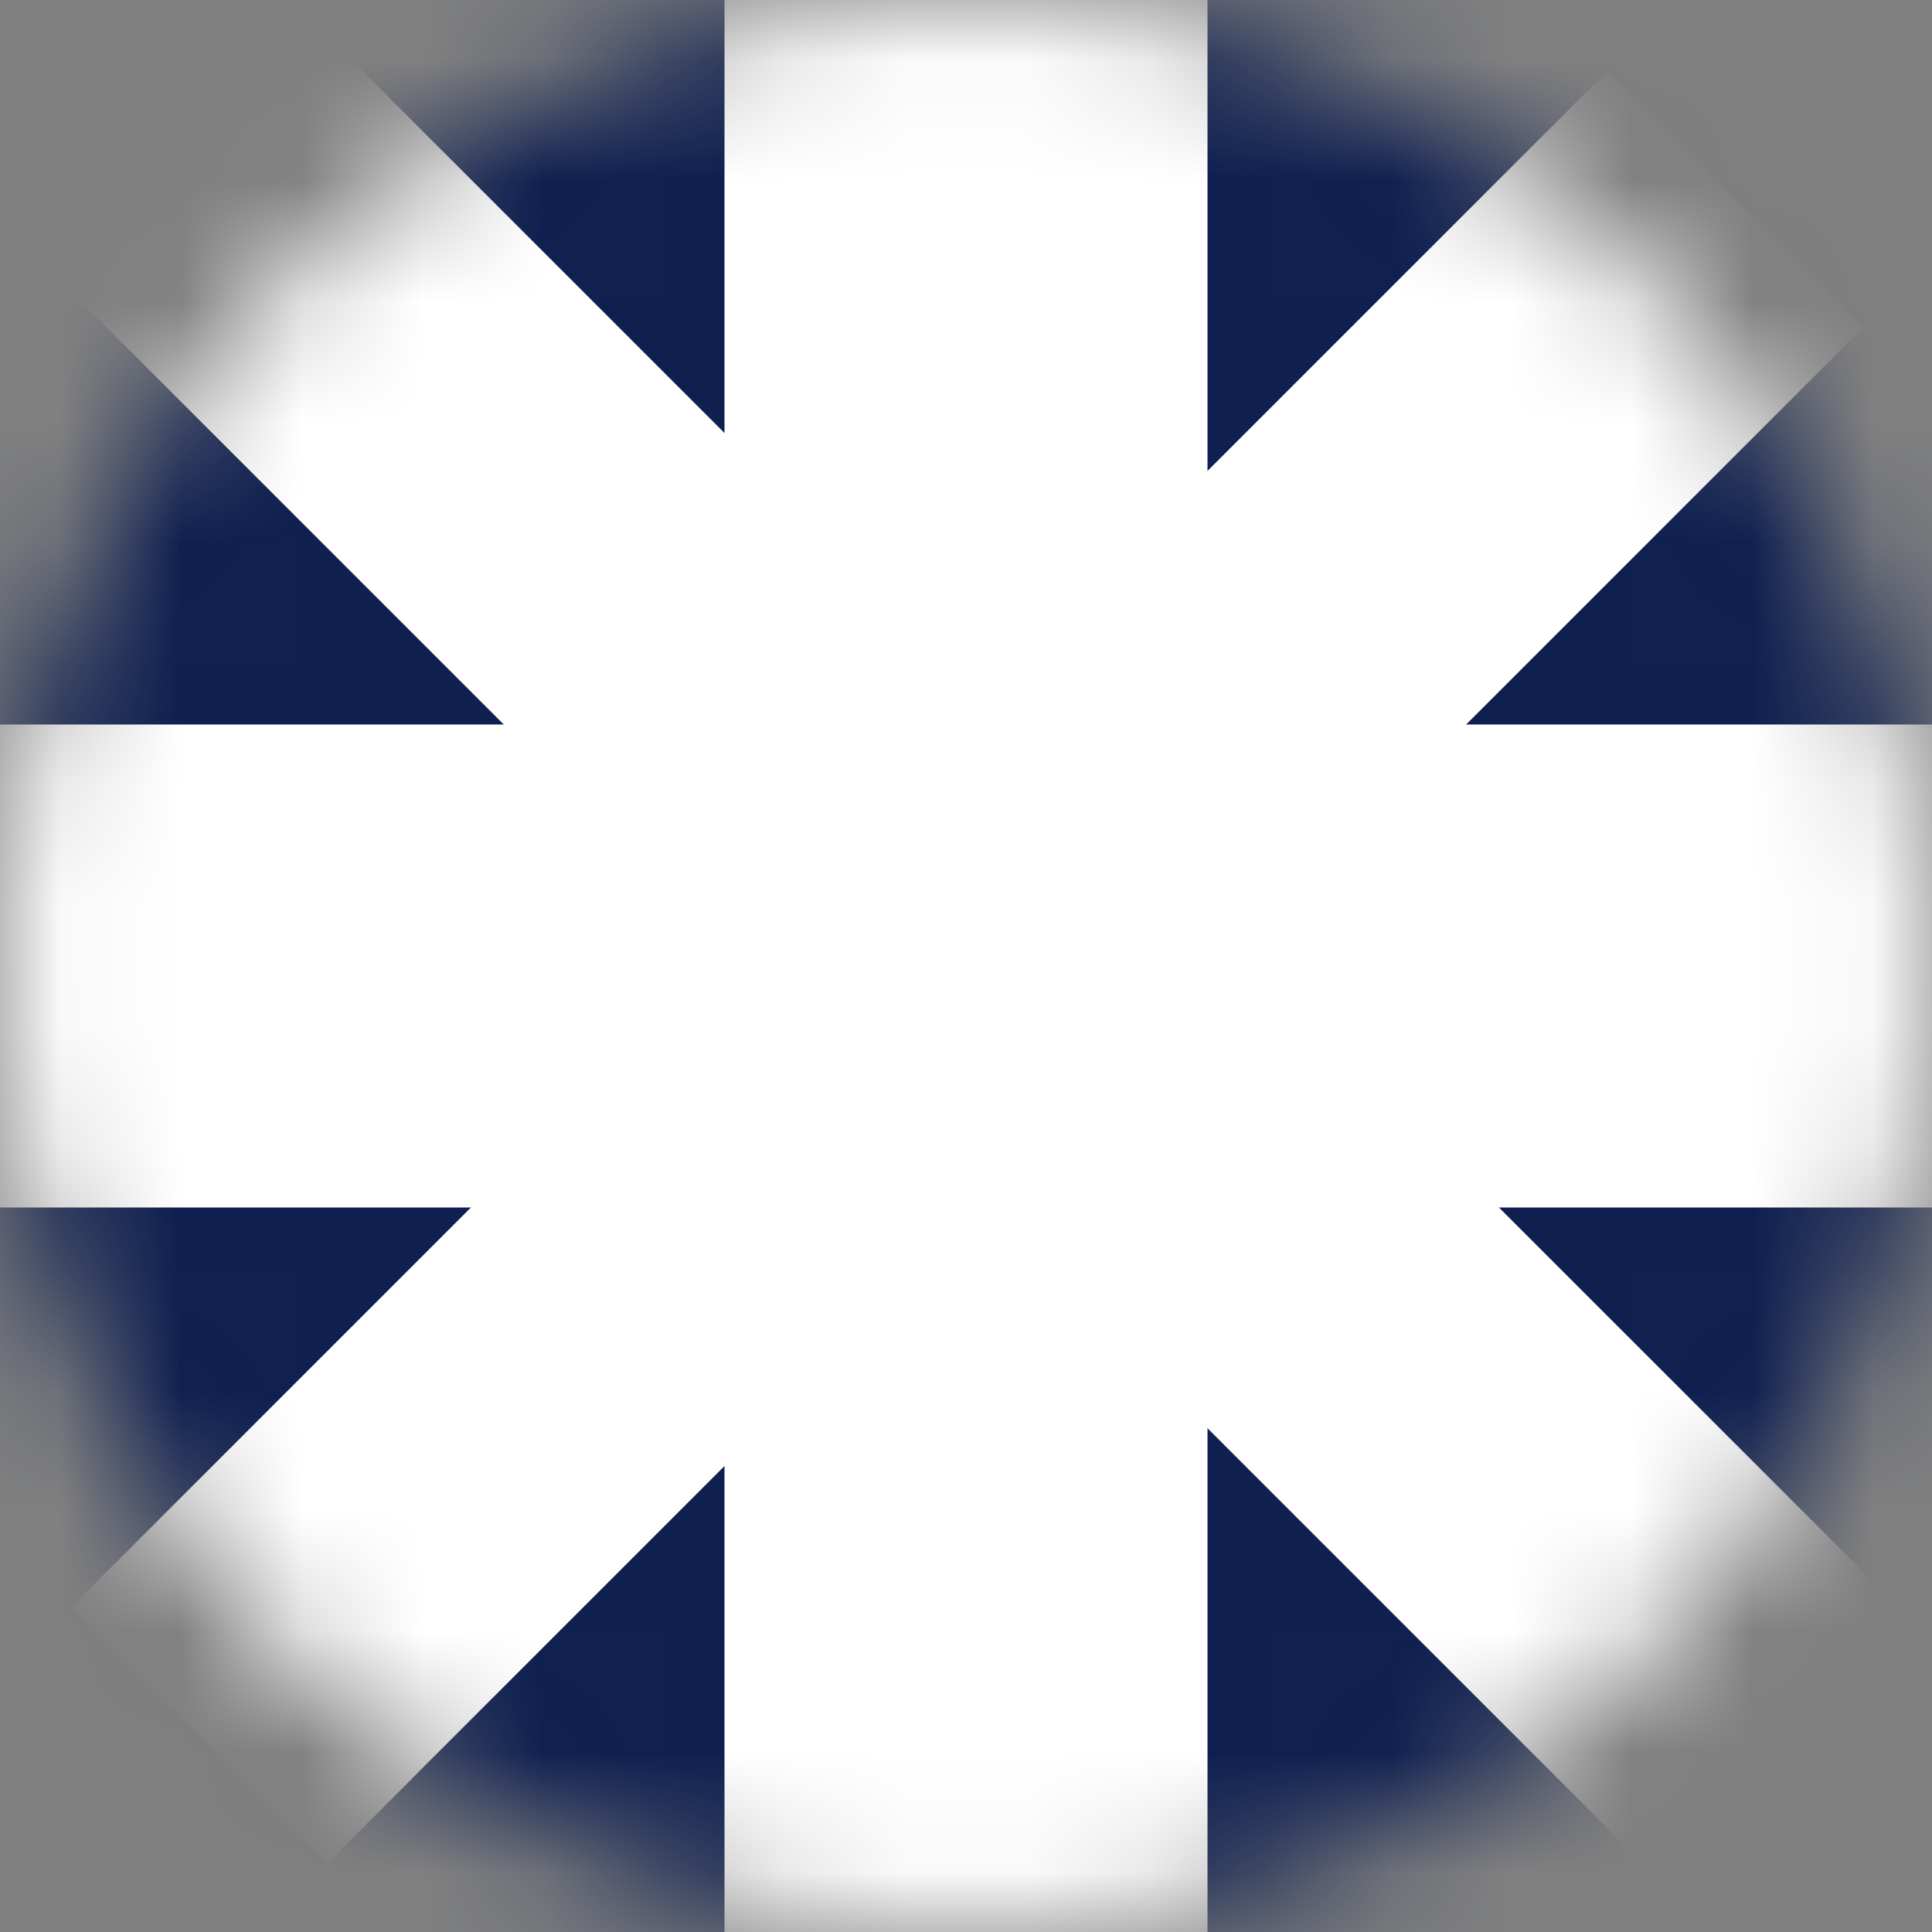 <svg fill="none" viewBox="0 0 16 16"
  xmlns="http://www.w3.org/2000/svg">
  <rect x="0" y="0" width="16" height="16" fill="#808080" stroke="none"/>
  <mask id="c" x="0" y="0" width="16" height="16" mask-type="alpha" maskUnits="userSpaceOnUse">
    <circle cx="8" cy="8" r="8" fill="#C4C4C4"/>
  </mask>
  <g mask="url(#c)">
    <rect width="16" height="16" fill="#0E1F50"/>
    <mask id="b" x="-0.227" y="-0.52" width="17" height="17" fill="black" maskUnits="userSpaceOnUse">
      <rect x="-.227" y="-.52" width="17" height="17" fill="#fff"/>
      <path d="m8.157 7.157-5.677-5.677-0.707 0.707 5.677 5.677-5.45 5.45 0.707 0.707 5.45-5.45 5.982 5.982 0.707-0.707-5.982-5.982 5.157-5.157-0.707-0.707-5.157 5.157z" clip-rule="evenodd" fill-rule="evenodd"/>
    </mask>
    <path d="m8.157 7.157-5.677-5.677-0.707 0.707 5.677 5.677-5.45 5.45 0.707 0.707 5.45-5.45 5.982 5.982 0.707-0.707-5.982-5.982 5.157-5.157-0.707-0.707-5.157 5.157z" clip-rule="evenodd" fill="#CB2D48" fill-rule="evenodd"/>
    <path d="m2.48 1.48 0.707-0.707-0.707-0.707-0.707 0.707 0.707 0.707zm5.677 5.677-0.707 0.707 0.707 0.707 0.707-0.707-0.707-0.707zm-6.384-4.97-0.707-0.707-0.707 0.707 0.707 0.707 0.707-0.707zm5.677 5.677 0.707 0.707 0.707-0.707-0.707-0.707-0.707 0.707zm-5.45 5.45-0.707-0.707-0.707 0.707 0.707 0.707 0.707-0.707zm0.707 0.707-0.707 0.707 0.707 0.707 0.707-0.707-0.707-0.707zm5.45-5.45 0.707-0.707-0.707-0.707-0.707 0.707 0.707 0.707zm5.982 5.982-0.707 0.707 0.707 0.707 0.707-0.707-0.707-0.707zm0.707-0.707 0.707 0.707 0.707-0.707-0.707-0.707-0.707 0.707zm-5.982-5.982-0.707-0.707-0.707 0.707 0.707 0.707 0.707-0.707zm5.157-5.157 0.707 0.707 0.707-0.707-0.707-0.707-0.707 0.707zm-0.707-0.707 0.707-0.707-0.707-0.707-0.707 0.707 0.707 0.707zm-11.541 0.187 5.677 5.677 1.414-1.414-5.677-5.677-1.414 1.414zm0.707 0.707 0.707-0.707-1.414-1.414-0.707 0.707 1.414 1.414zm5.677 4.263-5.677-5.677-1.414 1.414 5.677 5.677 1.414-1.414zm-5.45 6.864 5.45-5.45-1.414-1.414-5.45 5.45 1.414 1.414zm0.707-0.707-0.707-0.707-1.414 1.414 0.707 0.707 1.414-1.414zm4.035-5.45-5.45 5.45 1.414 1.414 5.45-5.45-1.414-1.414zm7.397 5.982-5.982-5.982-1.414 1.414 5.982 5.982 1.414-1.414zm-0.707-0.707-0.707 0.707 1.414 1.414 0.707-0.707-1.414-1.414zm-5.982-4.568 5.982 5.982 1.414-1.414-5.983-5.982-1.414 1.414zm5.157-6.571-5.157 5.157 1.414 1.414 5.157-5.157-1.414-1.414zm-0.707 0.707 0.707 0.707 1.414-1.414-0.707-0.707-1.414 1.414zm-3.743 5.157 5.157-5.157-1.414-1.414-5.157 5.157 1.414 1.414z" fill="#fff" mask="url(#b)"/>
    <mask id="a" x="-1" y="-1" width="18" height="18" fill="black" maskUnits="userSpaceOnUse">
      <rect x="-1" y="-1" width="18" height="18" fill="#fff"/>
      <path d="M9 7V0H7V7H0V9H7V16H9V9H16V7H9Z" clip-rule="evenodd" fill-rule="evenodd"/>
    </mask>
    <path d="M9 7V0H7V7H0V9H7V16H9V9H16V7H9Z" clip-rule="evenodd" fill="#CB2D48" fill-rule="evenodd"/>
    <path d="M9 0H10V-1H9V0ZM9 7H8V8H9V7ZM7 0V-1H6V0H7ZM7 7V8H8V7H7ZM0 7V6H-1V7H0ZM0 9H-1V10H0V9ZM7 9H8V8H7V9ZM7 16H6V17H7V16ZM9 16V17H10V16H9ZM9 9V8H8V9H9ZM16 9V10H17V9H16ZM16 7H17V6H16V7ZM8 0V7H10V0H8ZM7 1H9V-1H7V1ZM8 7V0H6V7H8ZM0 8H7V6H0V8ZM1 9V7H-1V9H1ZM7 8H0V10H7V8ZM8 16V9H6V16H8ZM9 15H7V17H9V15ZM8 9V16H10V9H8ZM16 8H9V10H16V8ZM15 7V9H17V7H15ZM9 8H16V6H9V8Z" fill="#fff" mask="url(#a)"/>
  </g>
</svg>
